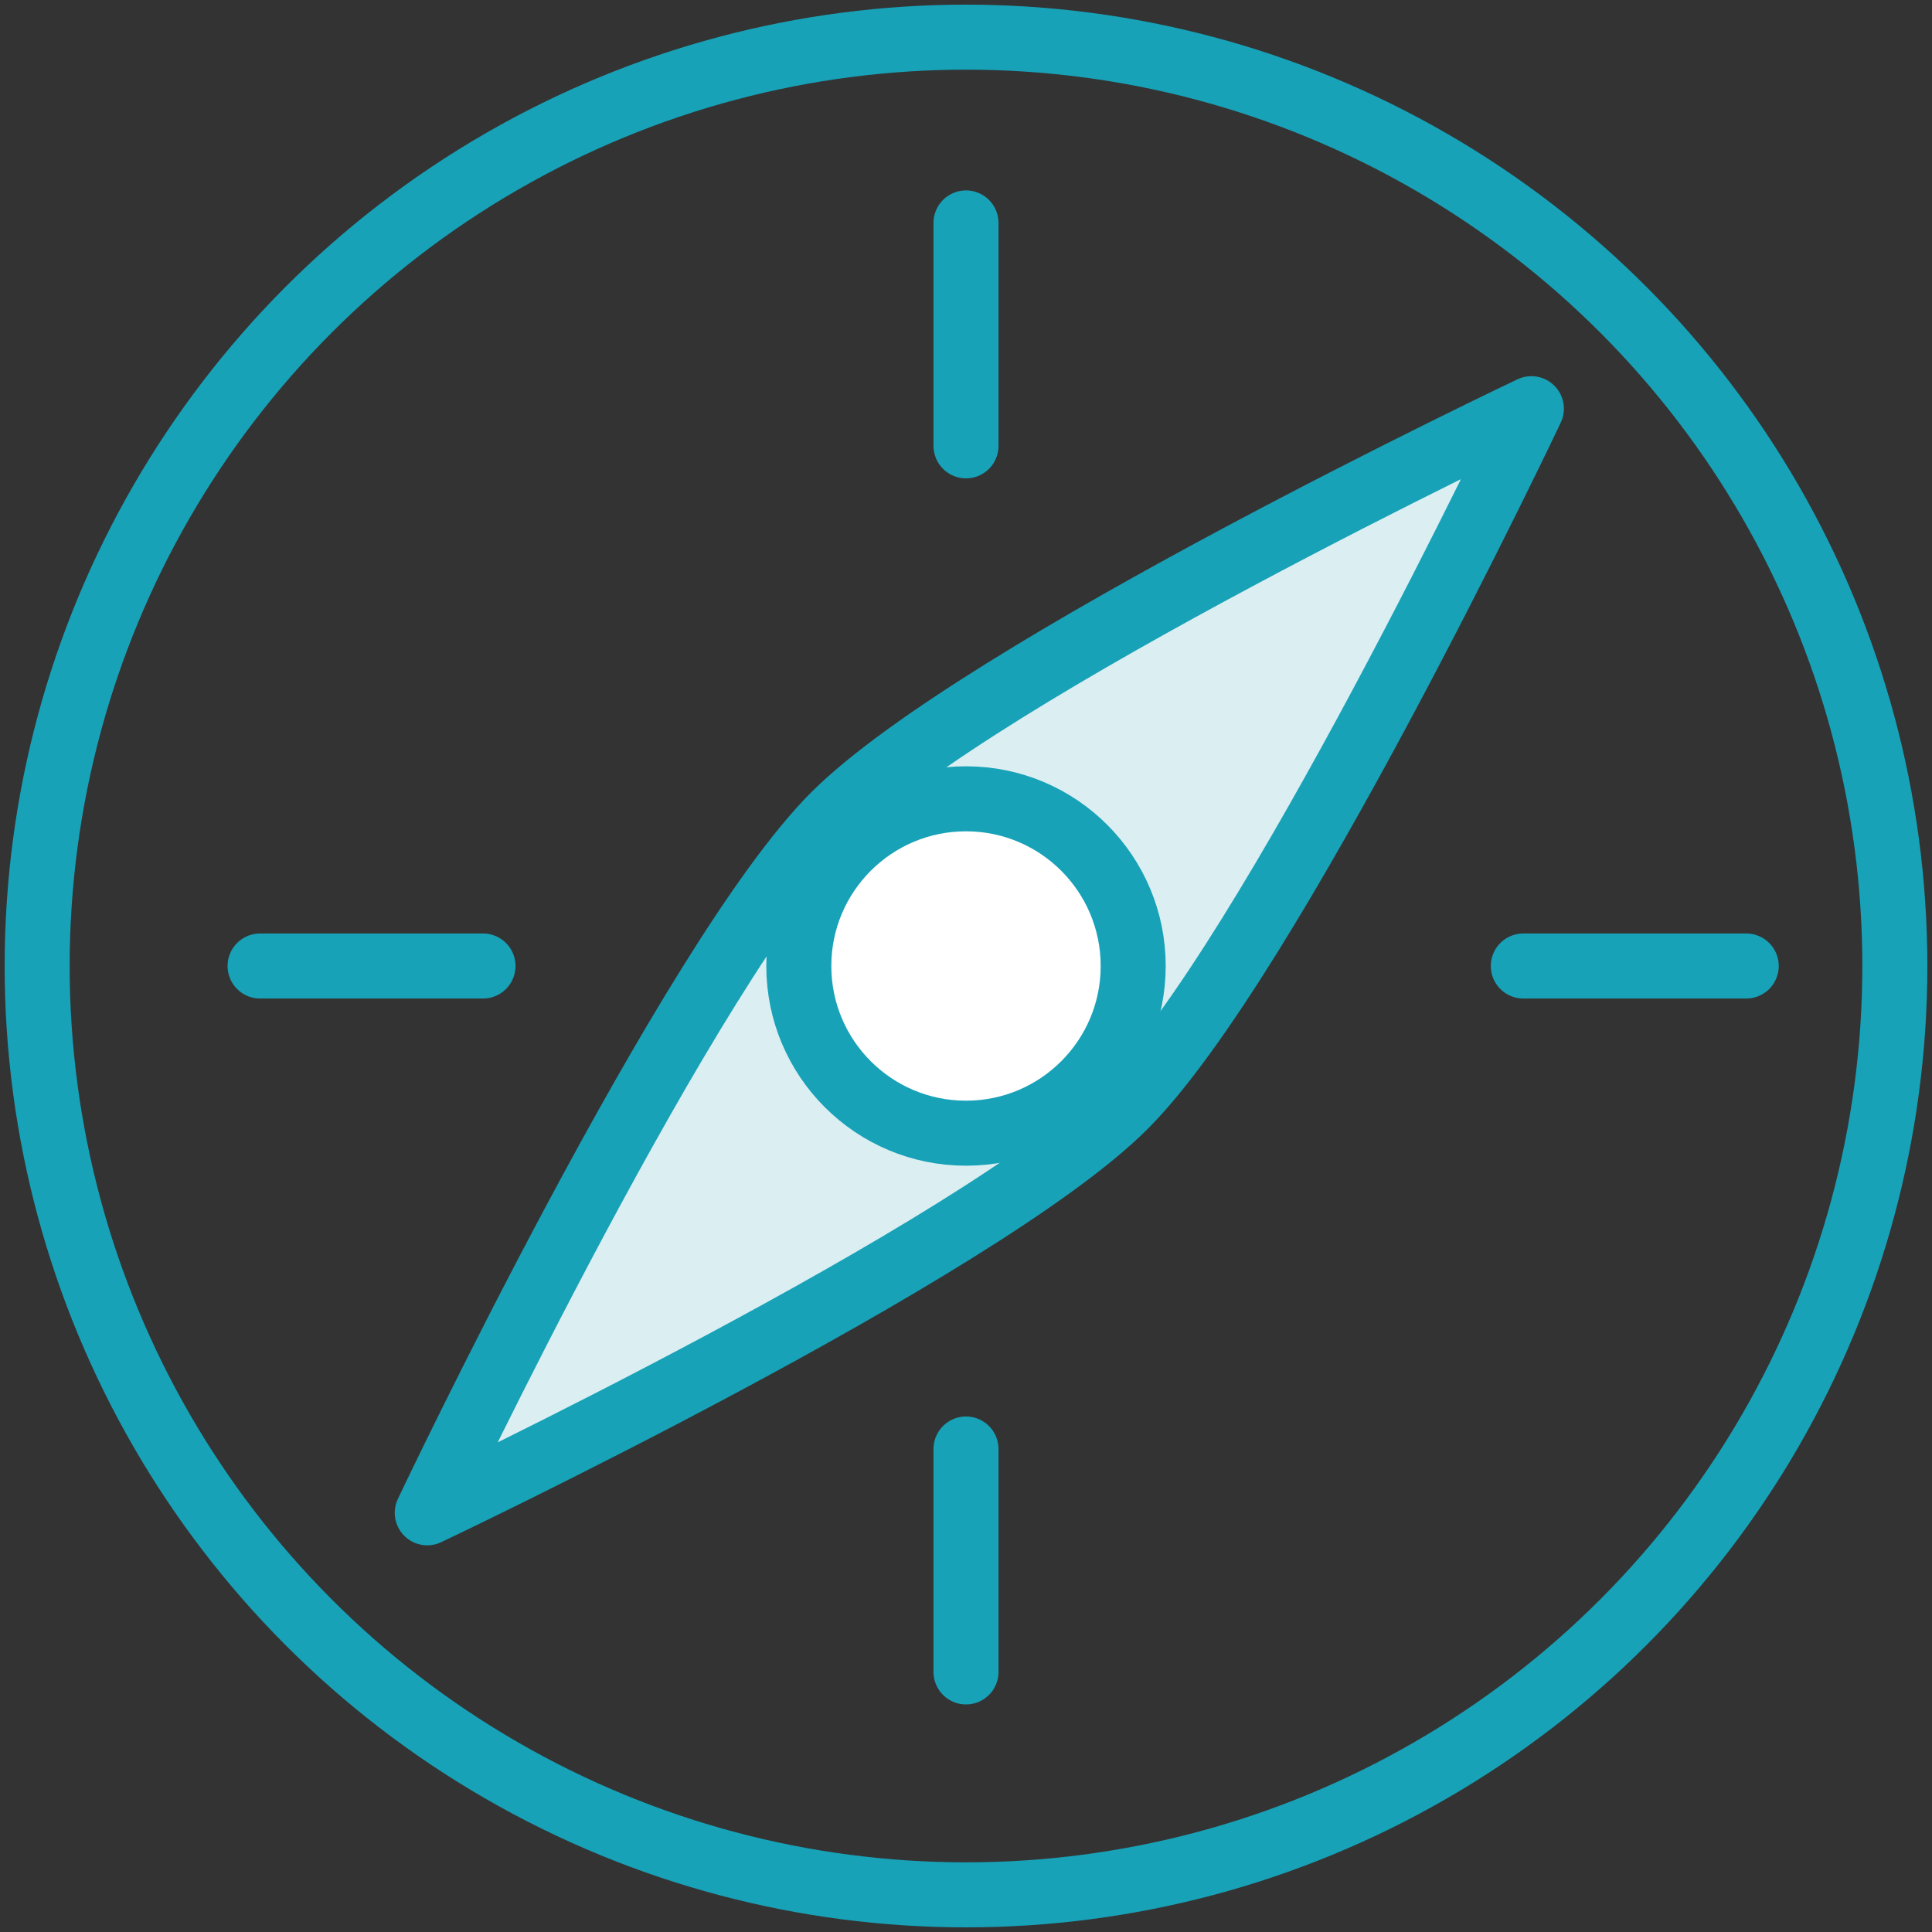 <?xml version="1.0" encoding="UTF-8"?>
<svg width="104px" height="104px" viewBox="0 0 104 104" version="1.1" xmlns="http://www.w3.org/2000/svg" xmlns:xlink="http://www.w3.org/1999/xlink">
    <rect x="0" y="0" width="104" height="104" fill="#333333" stroke="none"/>
    <!-- Generator: Sketch 46.2 (44496) - http://www.bohemiancoding.com/sketch -->
    <title>weather-40</title>
    <desc>Created with Sketch.</desc>
    <defs></defs>
    <g id="ALL" stroke="none" stroke-width="1" fill="none" fill-rule="evenodd" stroke-linecap="round" stroke-linejoin="round">
        <g id="Primary" transform="translate(-525, -4468)" stroke="#17A2B8" stroke-width="3.5">
            <g id="Group-15" transform="translate(200, 200)">
                <g id="weather-40" transform="translate(327, 4270)">
                    <circle id="Layer-1" cx="50" cy="50" r="50"></circle>
                    <path d="M80,50 L92,50" id="Layer-2" fill="#DBEEF1"></path>
                    <path d="M12,50 L24,50" id="Layer-3" fill="#DBEEF1"></path>
                    <path d="M50,76 L50,88" id="Layer-4" fill="#DBEEF1"></path>
                    <path d="M50,10 L50,22" id="Layer-5" fill="#DBEEF1"></path>
                    <path d="M58.538,57.538 C50.718,65.358 21,79.435 21,79.435 C21,79.435 35.077,49.718 42.897,41.897 C50.718,34.077 80.435,20 80.435,20 C80.435,20 66.358,49.718 58.538,57.538 L58.538,57.538 Z" id="Layer-6" fill="#DBEEF1"></path>
                    <circle id="Layer-7" fill="#FFFFFF" cx="50" cy="50" r="9"></circle>
                </g>
            </g>
        </g>
    </g>
</svg>